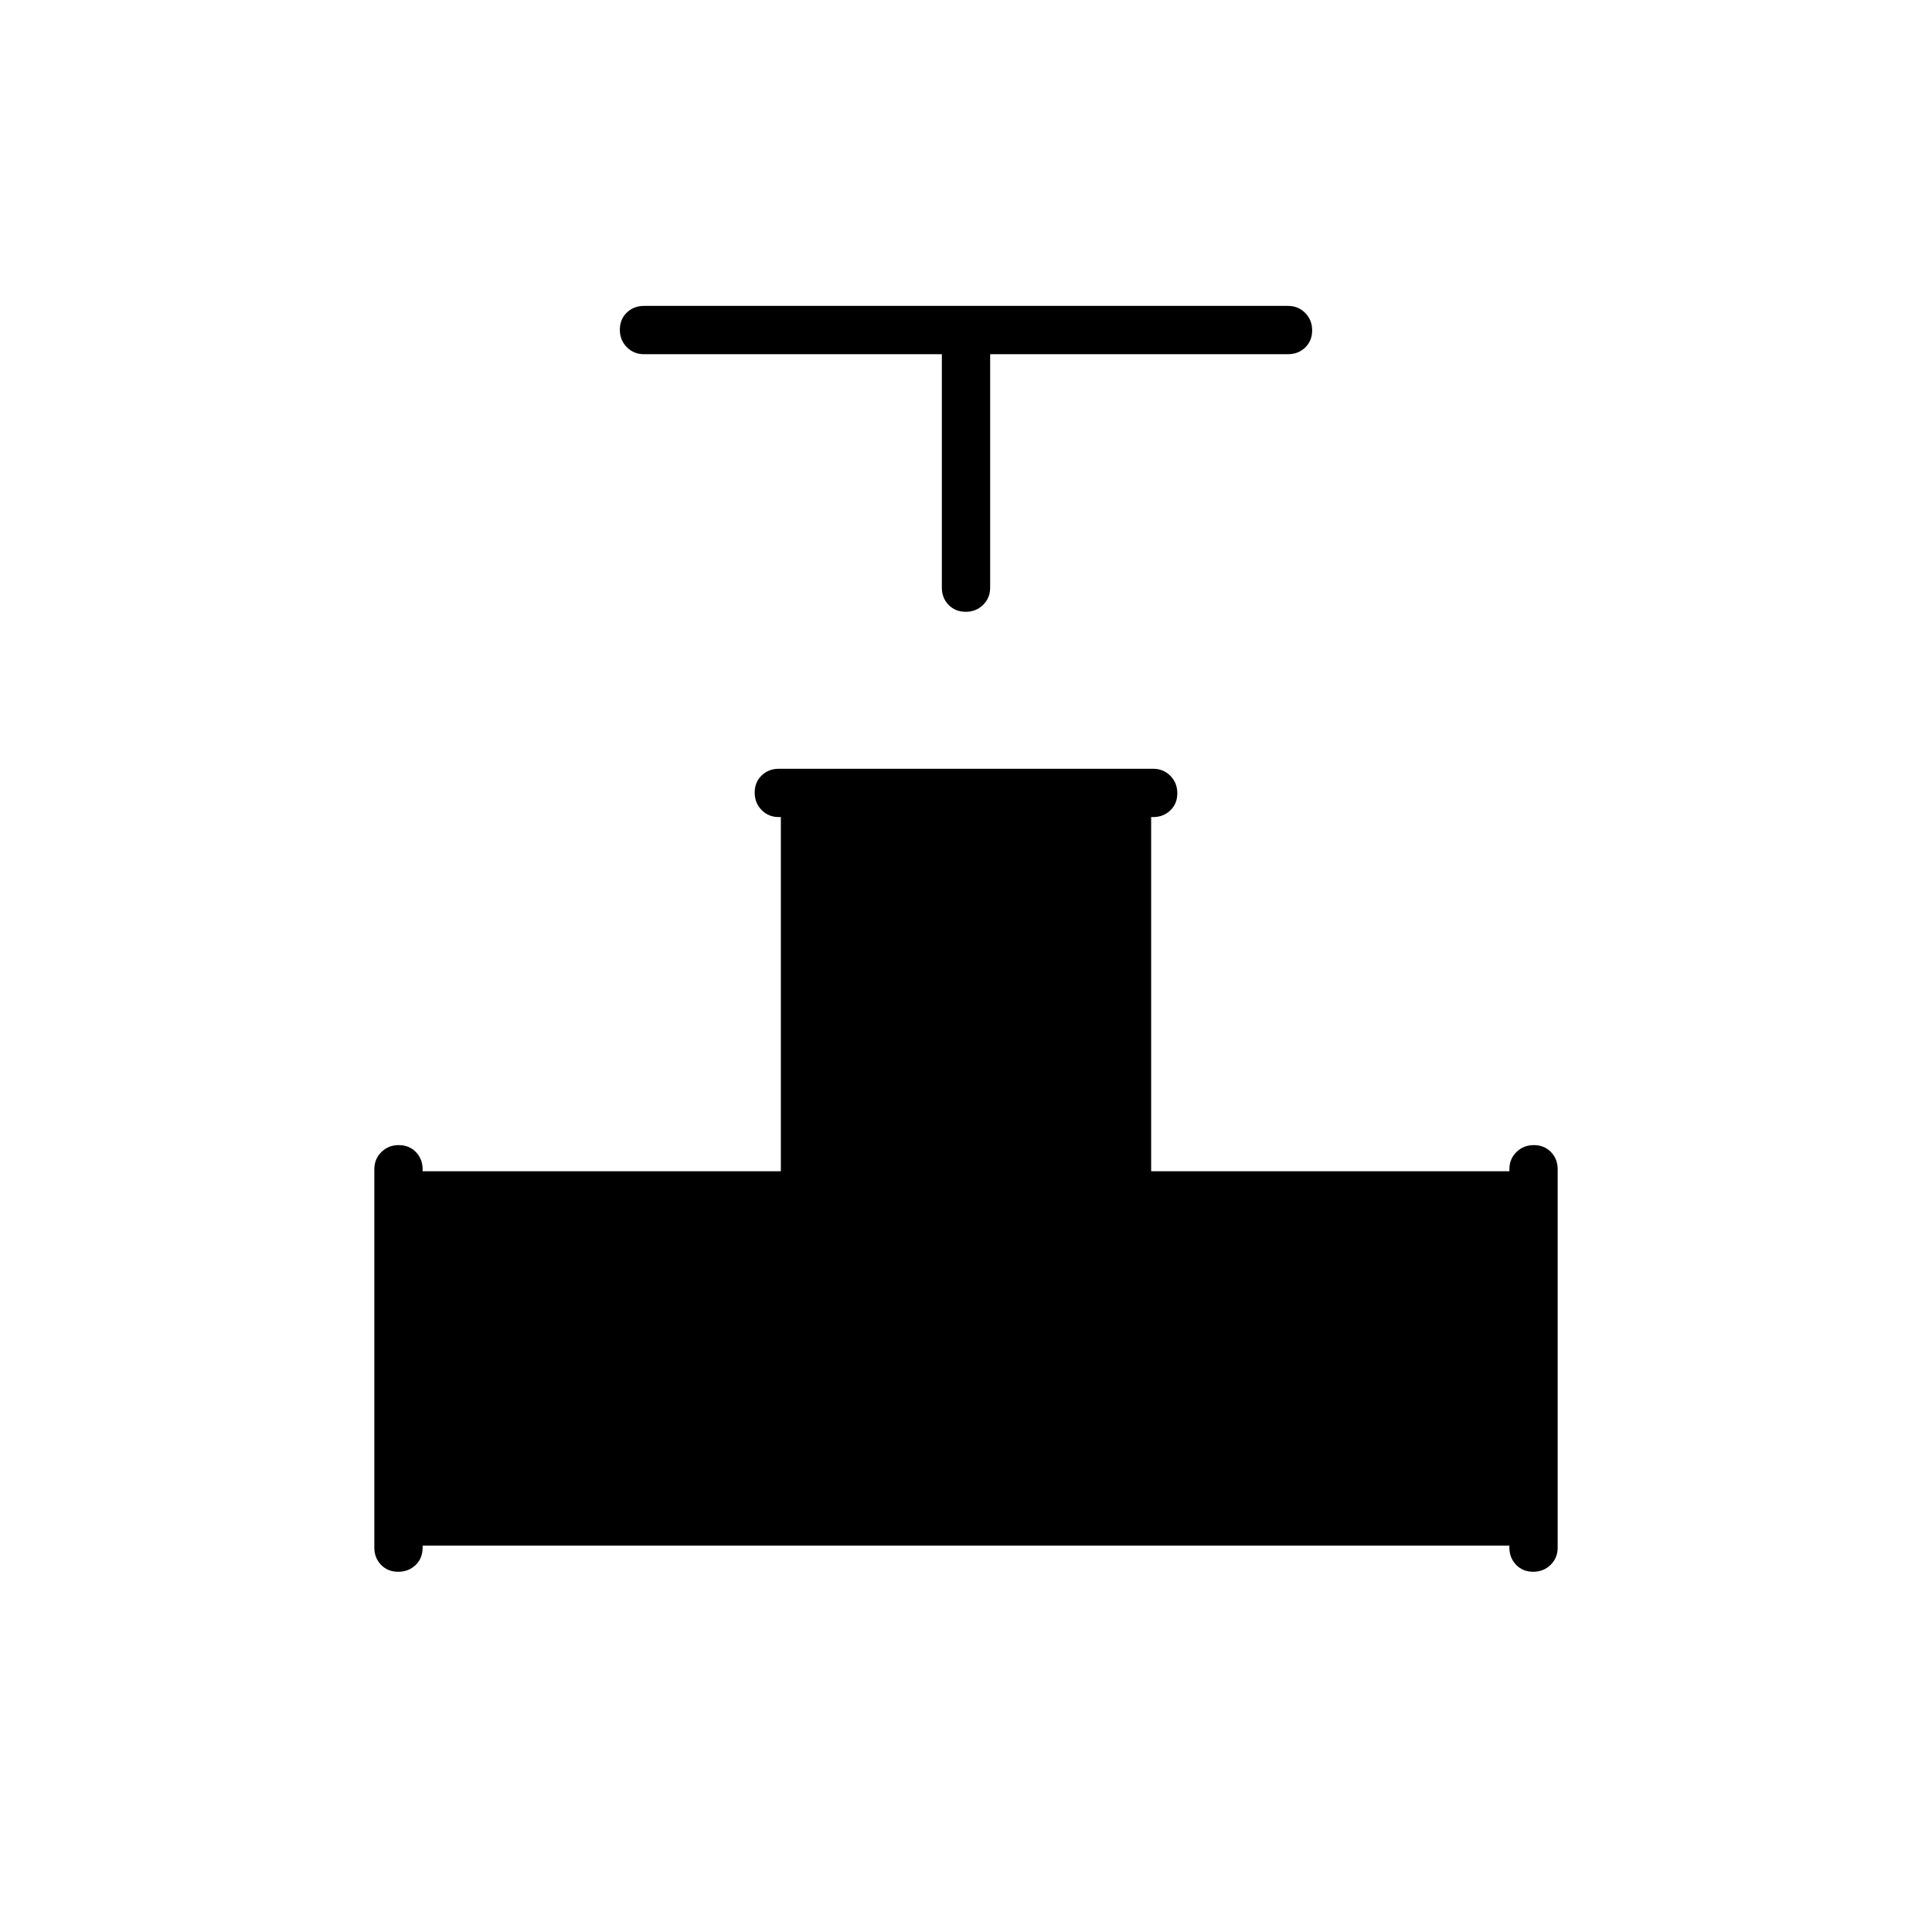 <svg xmlns="http://www.w3.org/2000/svg" height="40" viewBox="0 -960 960 960" width="40"><path d="M468-784H320q-5.1 0-8.55-3.5-3.45-3.49-3.45-8.66t3.45-8.51Q314.9-808 320-808h320q5.1 0 8.55 3.5 3.45 3.49 3.45 8.66t-3.45 8.51Q645.1-784 640-784H492v116q0 5.1-3.5 8.55-3.49 3.45-8.66 3.45t-8.51-3.45Q468-662.9 468-668v-116ZM186-191v-188q0-5.1 3.5-8.55 3.49-3.45 8.66-3.45t8.51 3.46q3.33 3.47 3.33 8.59v.95h178v-176h-1q-5.1 0-8.55-3.5-3.45-3.49-3.45-8.66t3.45-8.51Q381.9-578 387-578h186q5.1 0 8.55 3.5 3.45 3.49 3.45 8.66t-3.46 8.51q-3.47 3.33-8.59 3.33H572v176h178v-1q0-5.1 3.5-8.55 3.49-3.45 8.66-3.45t8.51 3.45Q774-384.1 774-379v188q0 5.1-3.5 8.55-3.49 3.45-8.66 3.45t-8.51-3.46q-3.33-3.47-3.33-8.59v-.95H210v.96q0 5.37-3.5 8.71-3.49 3.33-8.66 3.33t-8.51-3.45Q186-185.9 186-191Z"/></svg>